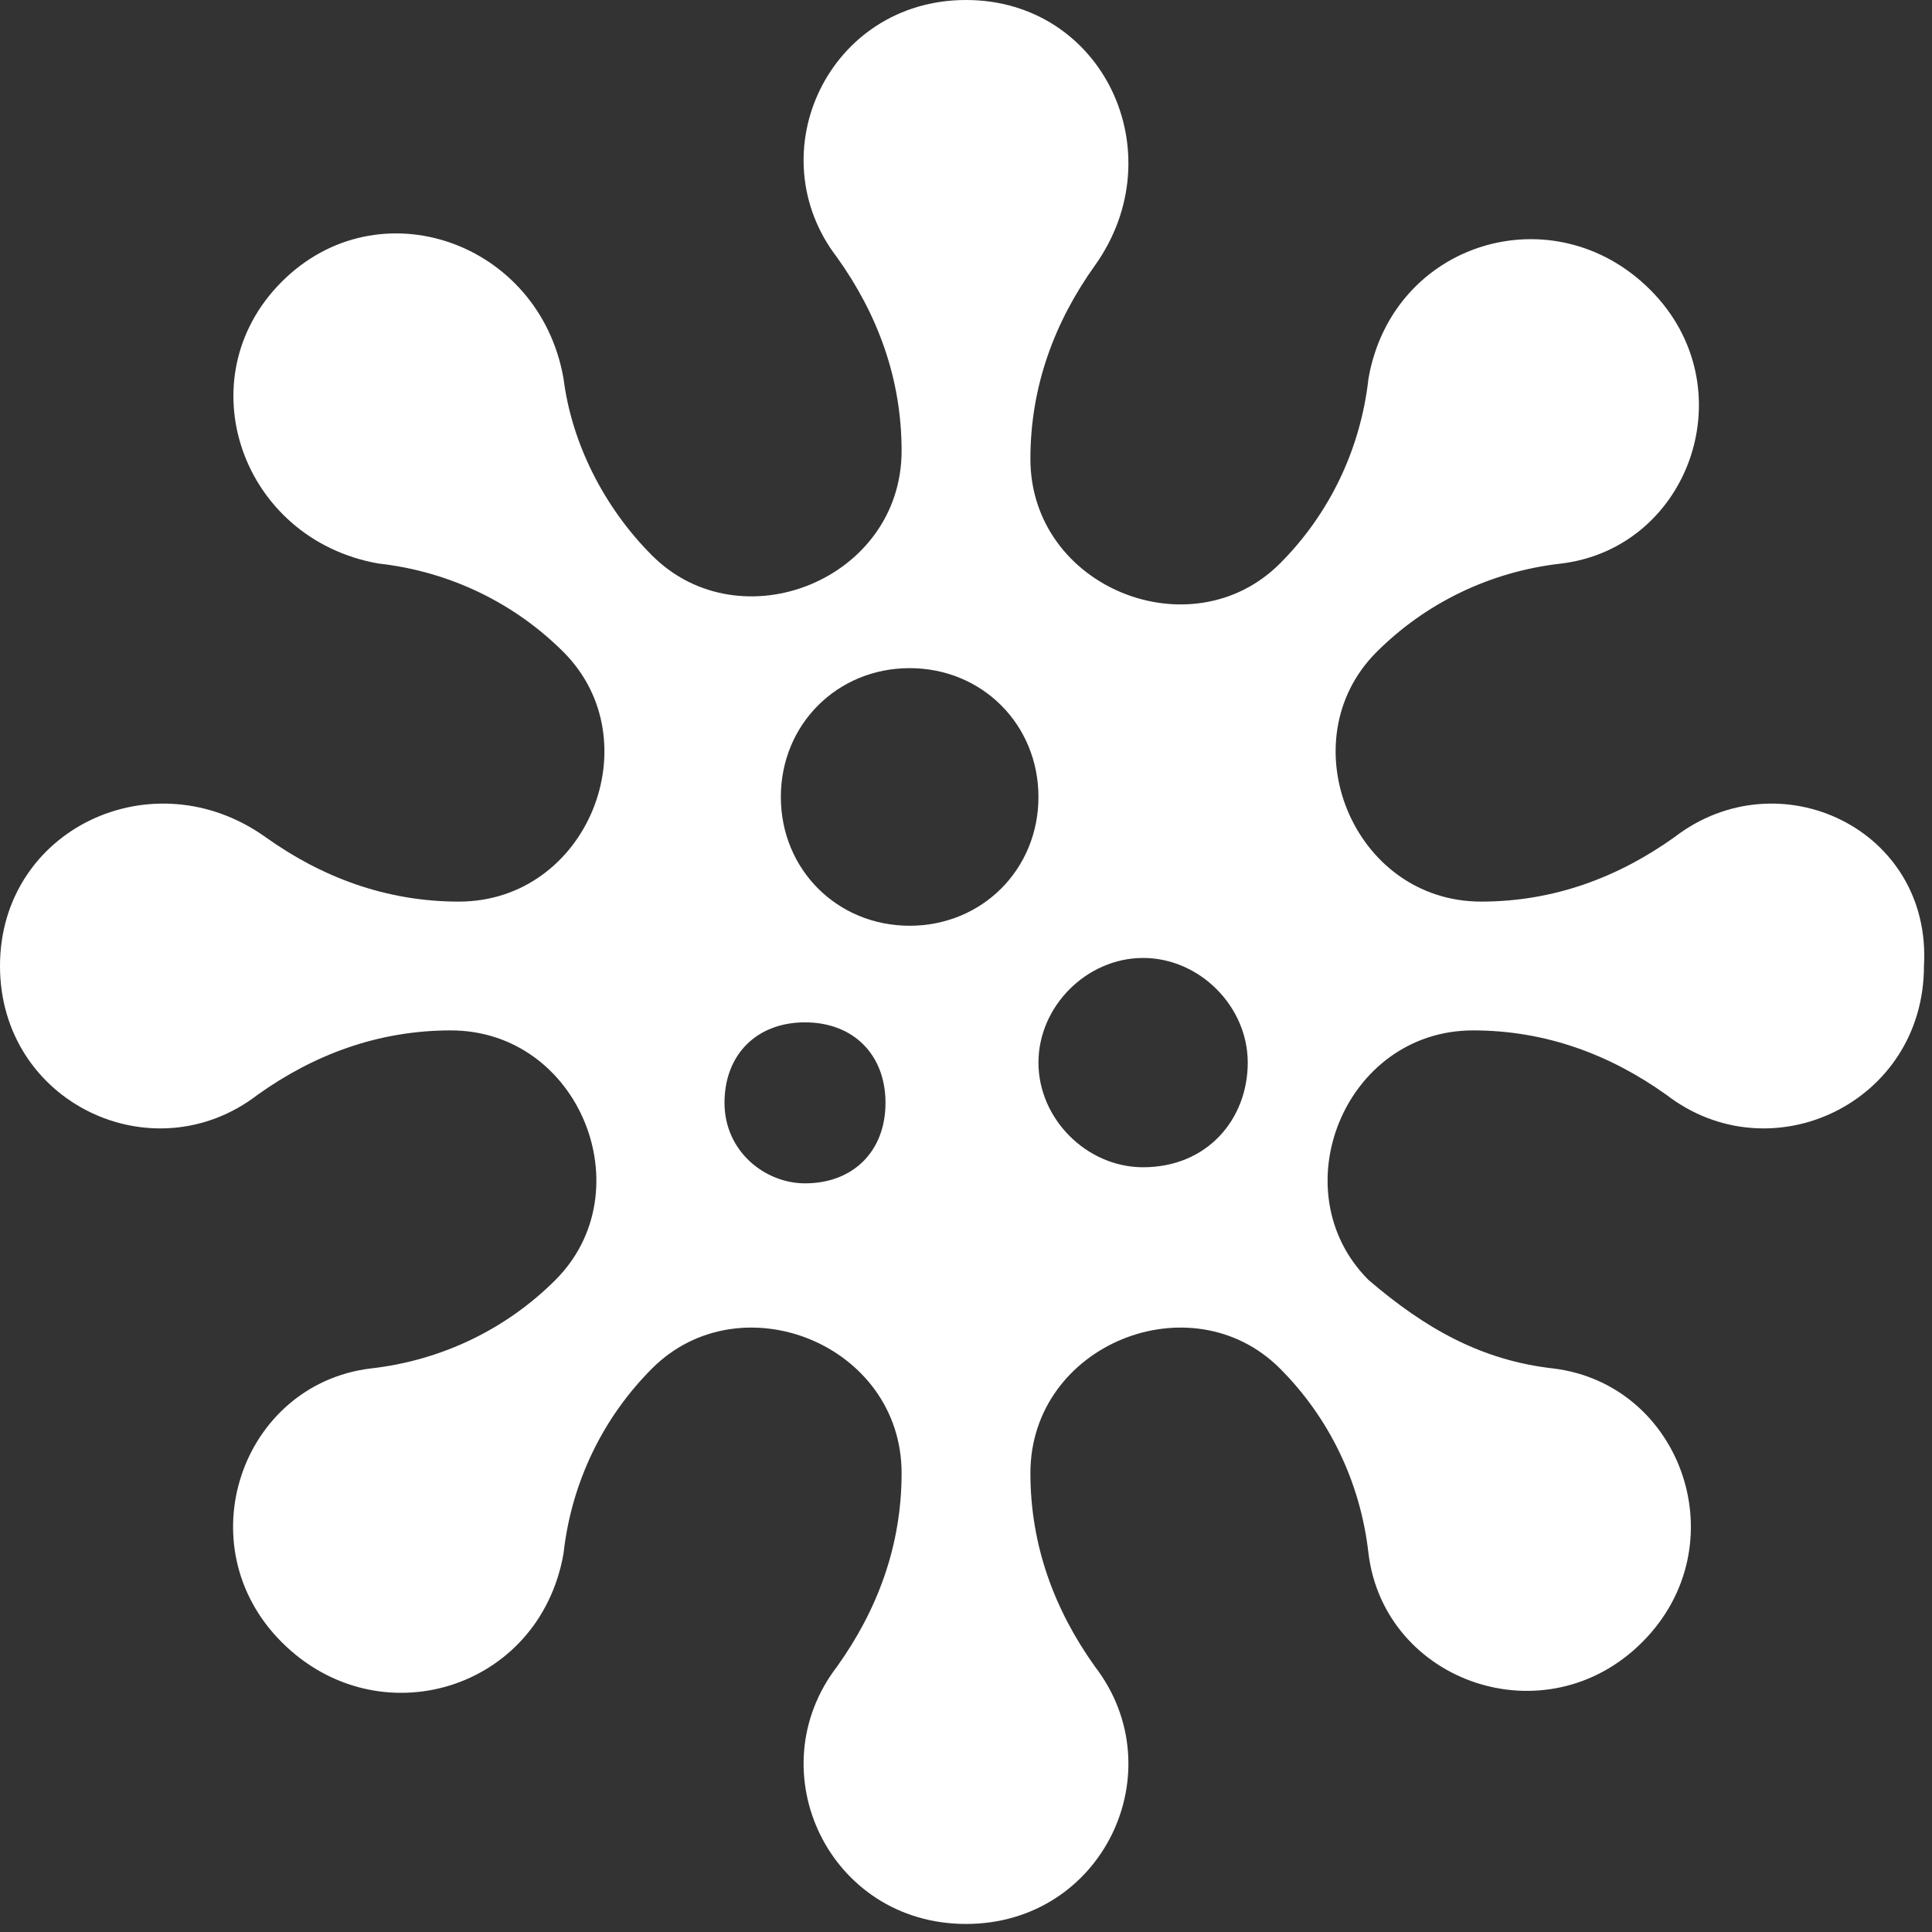 <?xml version="1.0" encoding="utf-8"?>
<!-- Generator: Adobe Illustrator 22.1.0, SVG Export Plug-In . SVG Version: 6.00 Build 0)  -->
<svg version="1.1" id="Layer_1" xmlns="http://www.w3.org/2000/svg" xmlns:xlink="http://www.w3.org/1999/xlink" x="0px" y="0px"
	 viewBox="0 0 24 24" style="enable-background:new 0 0 24 24;" xml:space="preserve">
<rect x="0" y="0" width="24" height="24" fill="#333333" stroke="none"/>
<path  fill="#ffffff" d="M20.8,10.4c-0.7,0.5-1.5,0.8-2.4,0.8c-1.6,0-2.4-2-1.3-3.1c0.6-0.6,1.4-1,2.3-1.1c1.6-0.2,2.3-2.2,1.1-3.4S17.3,3,17,4.7
	c-0.1,0.9-0.5,1.7-1.1,2.3c-1.1,1.1-3.1,0.3-3.1-1.3c0-0.9,0.3-1.7,0.8-2.4C14.6,1.9,13.7,0,12,0c-1.7,0-2.6,1.9-1.6,3.2
	c0.5,0.7,0.8,1.5,0.8,2.4c0,1.6-2,2.4-3.1,1.3C7.5,6.3,7.1,5.5,7,4.7C6.7,3,4.7,2.3,3.5,3.5S3,6.7,4.7,7c0.9,0.1,1.7,0.5,2.3,1.1
	c1.1,1.1,0.3,3.1-1.3,3.1c-0.9,0-1.7-0.3-2.4-0.8C1.9,9.4,0,10.3,0,12c0,1.7,1.9,2.6,3.2,1.6c0.7-0.5,1.5-0.8,2.4-0.8
	c1.6,0,2.4,2,1.3,3.1c-0.6,0.6-1.4,1-2.3,1.1c-1.6,0.2-2.3,2.2-1.1,3.4S6.7,21,7,19.3c0.1-0.9,0.5-1.7,1.1-2.3
	c1.1-1.1,3.1-0.3,3.1,1.3c0,0.9-0.3,1.7-0.8,2.4c-1,1.3-0.1,3.2,1.6,3.2c1.7,0,2.6-1.9,1.6-3.2c-0.5-0.7-0.8-1.5-0.8-2.4
	c0-1.6,2-2.4,3.1-1.3c0.6,0.6,1,1.4,1.1,2.3c0.2,1.6,2.2,2.3,3.4,1.1c1.2-1.2,0.5-3.2-1.1-3.4c-0.9-0.1-1.6-0.5-2.3-1.1
	c-1.1-1.1-0.3-3.1,1.3-3.1c0.9,0,1.7,0.3,2.4,0.8c1.3,1,3.2,0.1,3.2-1.6C24,10.3,22.1,9.4,20.8,10.4z M10,14.7c-0.5,0-1-0.4-1-1
	s0.4-1,1-1s1,0.4,1,1S10.6,14.7,10,14.7z M11.3,11.5c-0.9,0-1.6-0.7-1.6-1.6s0.7-1.6,1.6-1.6s1.6,0.7,1.6,1.6S12.2,11.5,11.3,11.5z
	 M14.2,14.5c-0.7,0-1.3-0.6-1.3-1.3s0.6-1.3,1.3-1.3s1.3,0.6,1.3,1.3S15,14.5,14.2,14.5z"/>
</svg>

